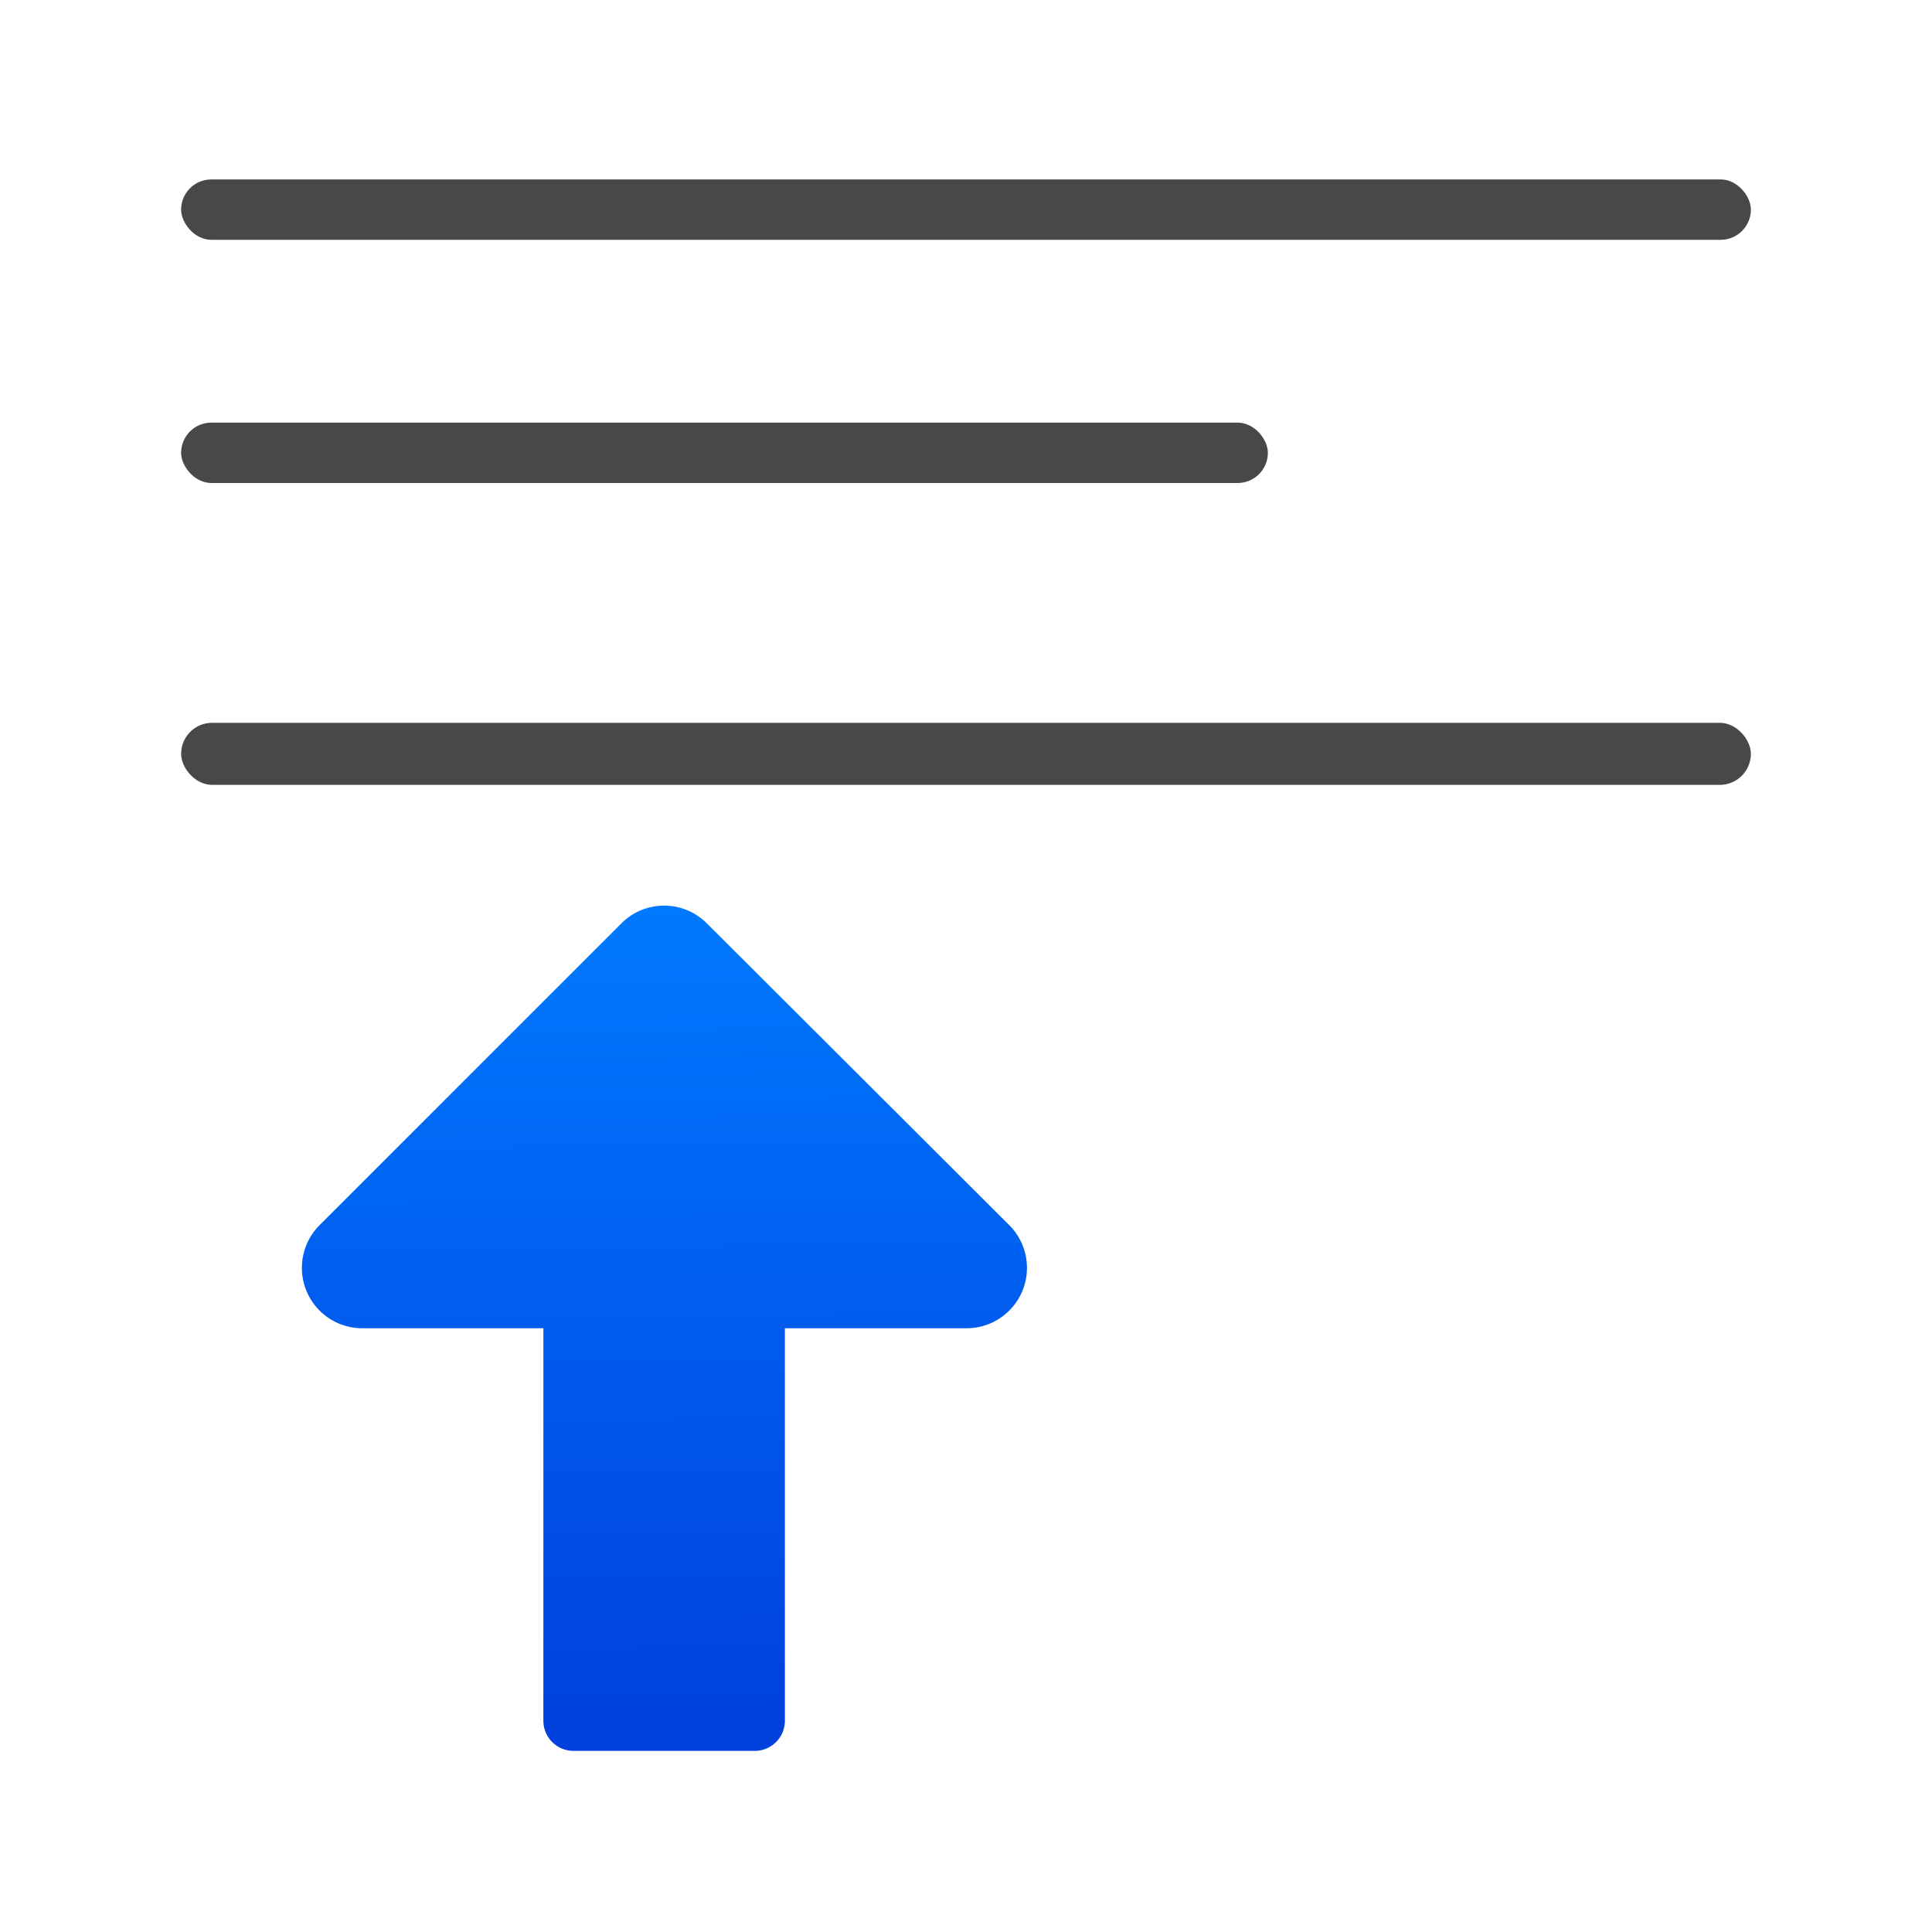<svg viewBox="0 0 32 32" xmlns="http://www.w3.org/2000/svg" xmlns:xlink="http://www.w3.org/1999/xlink"><linearGradient id="a" gradientUnits="userSpaceOnUse" x1="8.085" x2="7.949" y1="28.661" y2="14.797"><stop offset="0" stop-color="#0040dd"/><stop offset="1" stop-color="#007aff"/></linearGradient><g fill="#48484a" transform="scale(-1)"><rect height="1" ry=".5" width="26" x="-29" y="-3.972"/><rect height="1" ry=".5" width="18" x="-21" y="-8"/><rect height="1.028" ry=".514" width="26" x="-29" y="-13"/></g><path d="m10.984 15a1 1 0 0 0 -.691.293l-5 5a1 1 0 0 0 .707 1.707h3v6.5c0 .277.223.5.5.5h3c.277 0 .5-.223.5-.5v-6.5h3.01a1 1 0 0 0 .707-1.707l-5.01-5a1 1 0 0 0 -.723-.293z" fill="url(#a)"/></svg>
